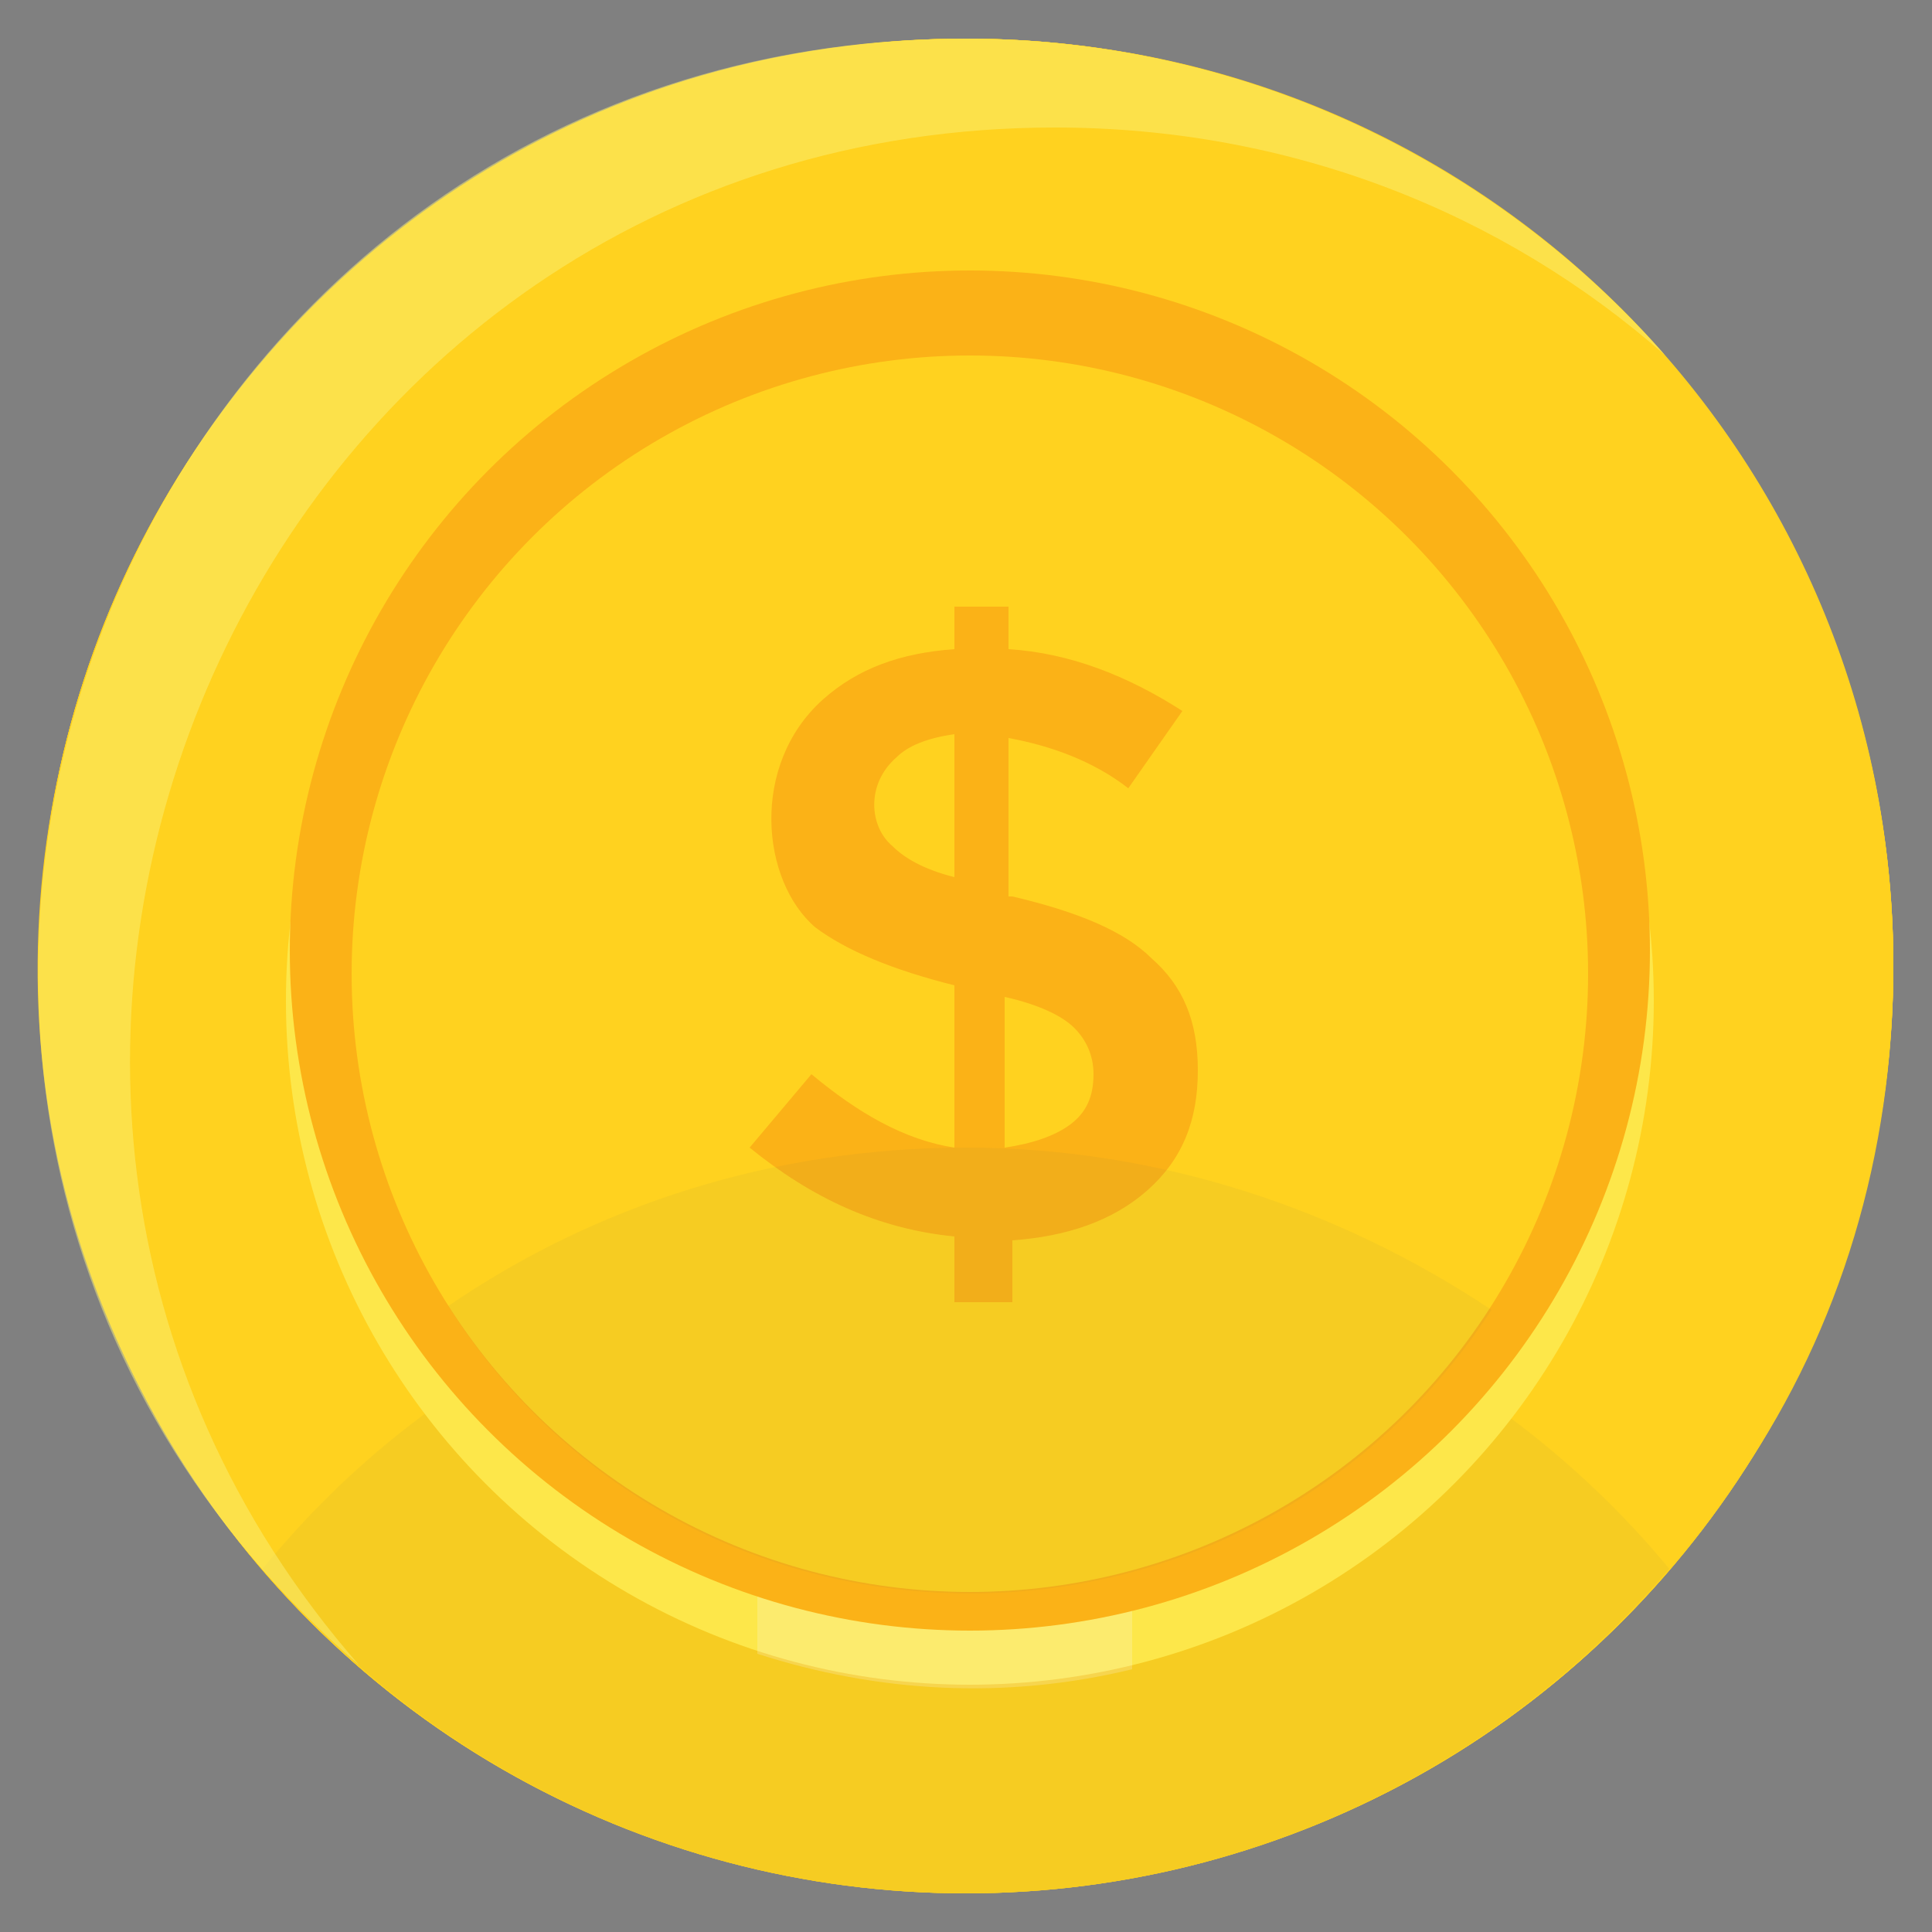 <svg xmlns="http://www.w3.org/2000/svg" viewBox="0 0 50 50"><rect x="0" y="0" width="50" height="50" fill="#808080" stroke="none"/><circle cx="25" cy="25" r="24" fill="#FFD21F"/><circle cx="25" cy="25" r="24" fill="#FFD21F"/><circle cx="25" cy="25" r="24" fill="#FFD21F"/><path fill="#FFD21F" d="M49 25c0 4.9-1.4 9.4-3.9 13.1-9.5 14.5-30.7 14.5-40.2 0C-5.4 22.4 5.7 1 25 1c13.3 0 24 10.7 24 24z"/><path fill="#4A555A" d="M43.2 40.6C38.9 35.4 32.3 32 25 32c-7.3 0-13.9 3.3-18.2 8.6 9.6 11.2 26.8 11.2 36.4 0z" opacity=".05"/><path fill="#FAF077" d="M43.1 9.2c-4.2-3.7-9.7-5.9-15.8-5.9-20.7 0-31.4 24.5-18 39.8C-7.4 28.7 2.7 1 25 1c7.2 0 13.7 3.2 18.1 8.2z" opacity=".5"/><circle cx="25.1" cy="25.9" r="17.7" fill="#FDE74A"/><path fill="#FAFDFF" d="M19.6 37.8v5c3.1 1 6.4 1.2 9.7.4v-5.4h-9.7z" opacity=".2"/><circle cx="25.1" cy="24.6" r="17.6" fill="#FBB217"/><circle cx="25.1" cy="25.2" r="16" fill="#FFD21F"/><path fill="#FBB217" d="M24.7 33.5V32c-2-.2-3.7-1-5.3-2.3l1.6-1.9c1.2 1 2.4 1.7 3.7 1.9v-4.2c-1.6-.4-2.8-.9-3.6-1.5-1.4-1.2-1.7-4.2.2-5.9.9-.8 2-1.2 3.4-1.3v-1.1h1.4v1.1c1.6.1 3.1.7 4.5 1.6l-1.4 2c-.9-.7-2-1.1-3.1-1.3v4.1h.1c1.7.4 2.9.9 3.6 1.6.8.7 1.2 1.6 1.2 2.9 0 1.3-.4 2.3-1.3 3.1-.9.8-2.1 1.2-3.5 1.3v1.6h-1.5zm-1.5-13.9c-.8.7-.7 1.8-.1 2.3.3.3.8.6 1.6.8V19c-.7.1-1.2.3-1.5.6zm4.5 9.5c.4-.3.6-.7.6-1.3 0-.5-.2-.9-.5-1.2-.3-.3-.9-.6-1.8-.8v3.9c.7-.1 1.3-.3 1.7-.6z"/><path fill="#4A555A" d="M25 29.7c-5 0-9.6 1.5-13.4 4.1 6.3 9.9 20.6 9.9 27 .1-3.9-2.6-8.6-4.2-13.6-4.2z" opacity=".05"/></svg>